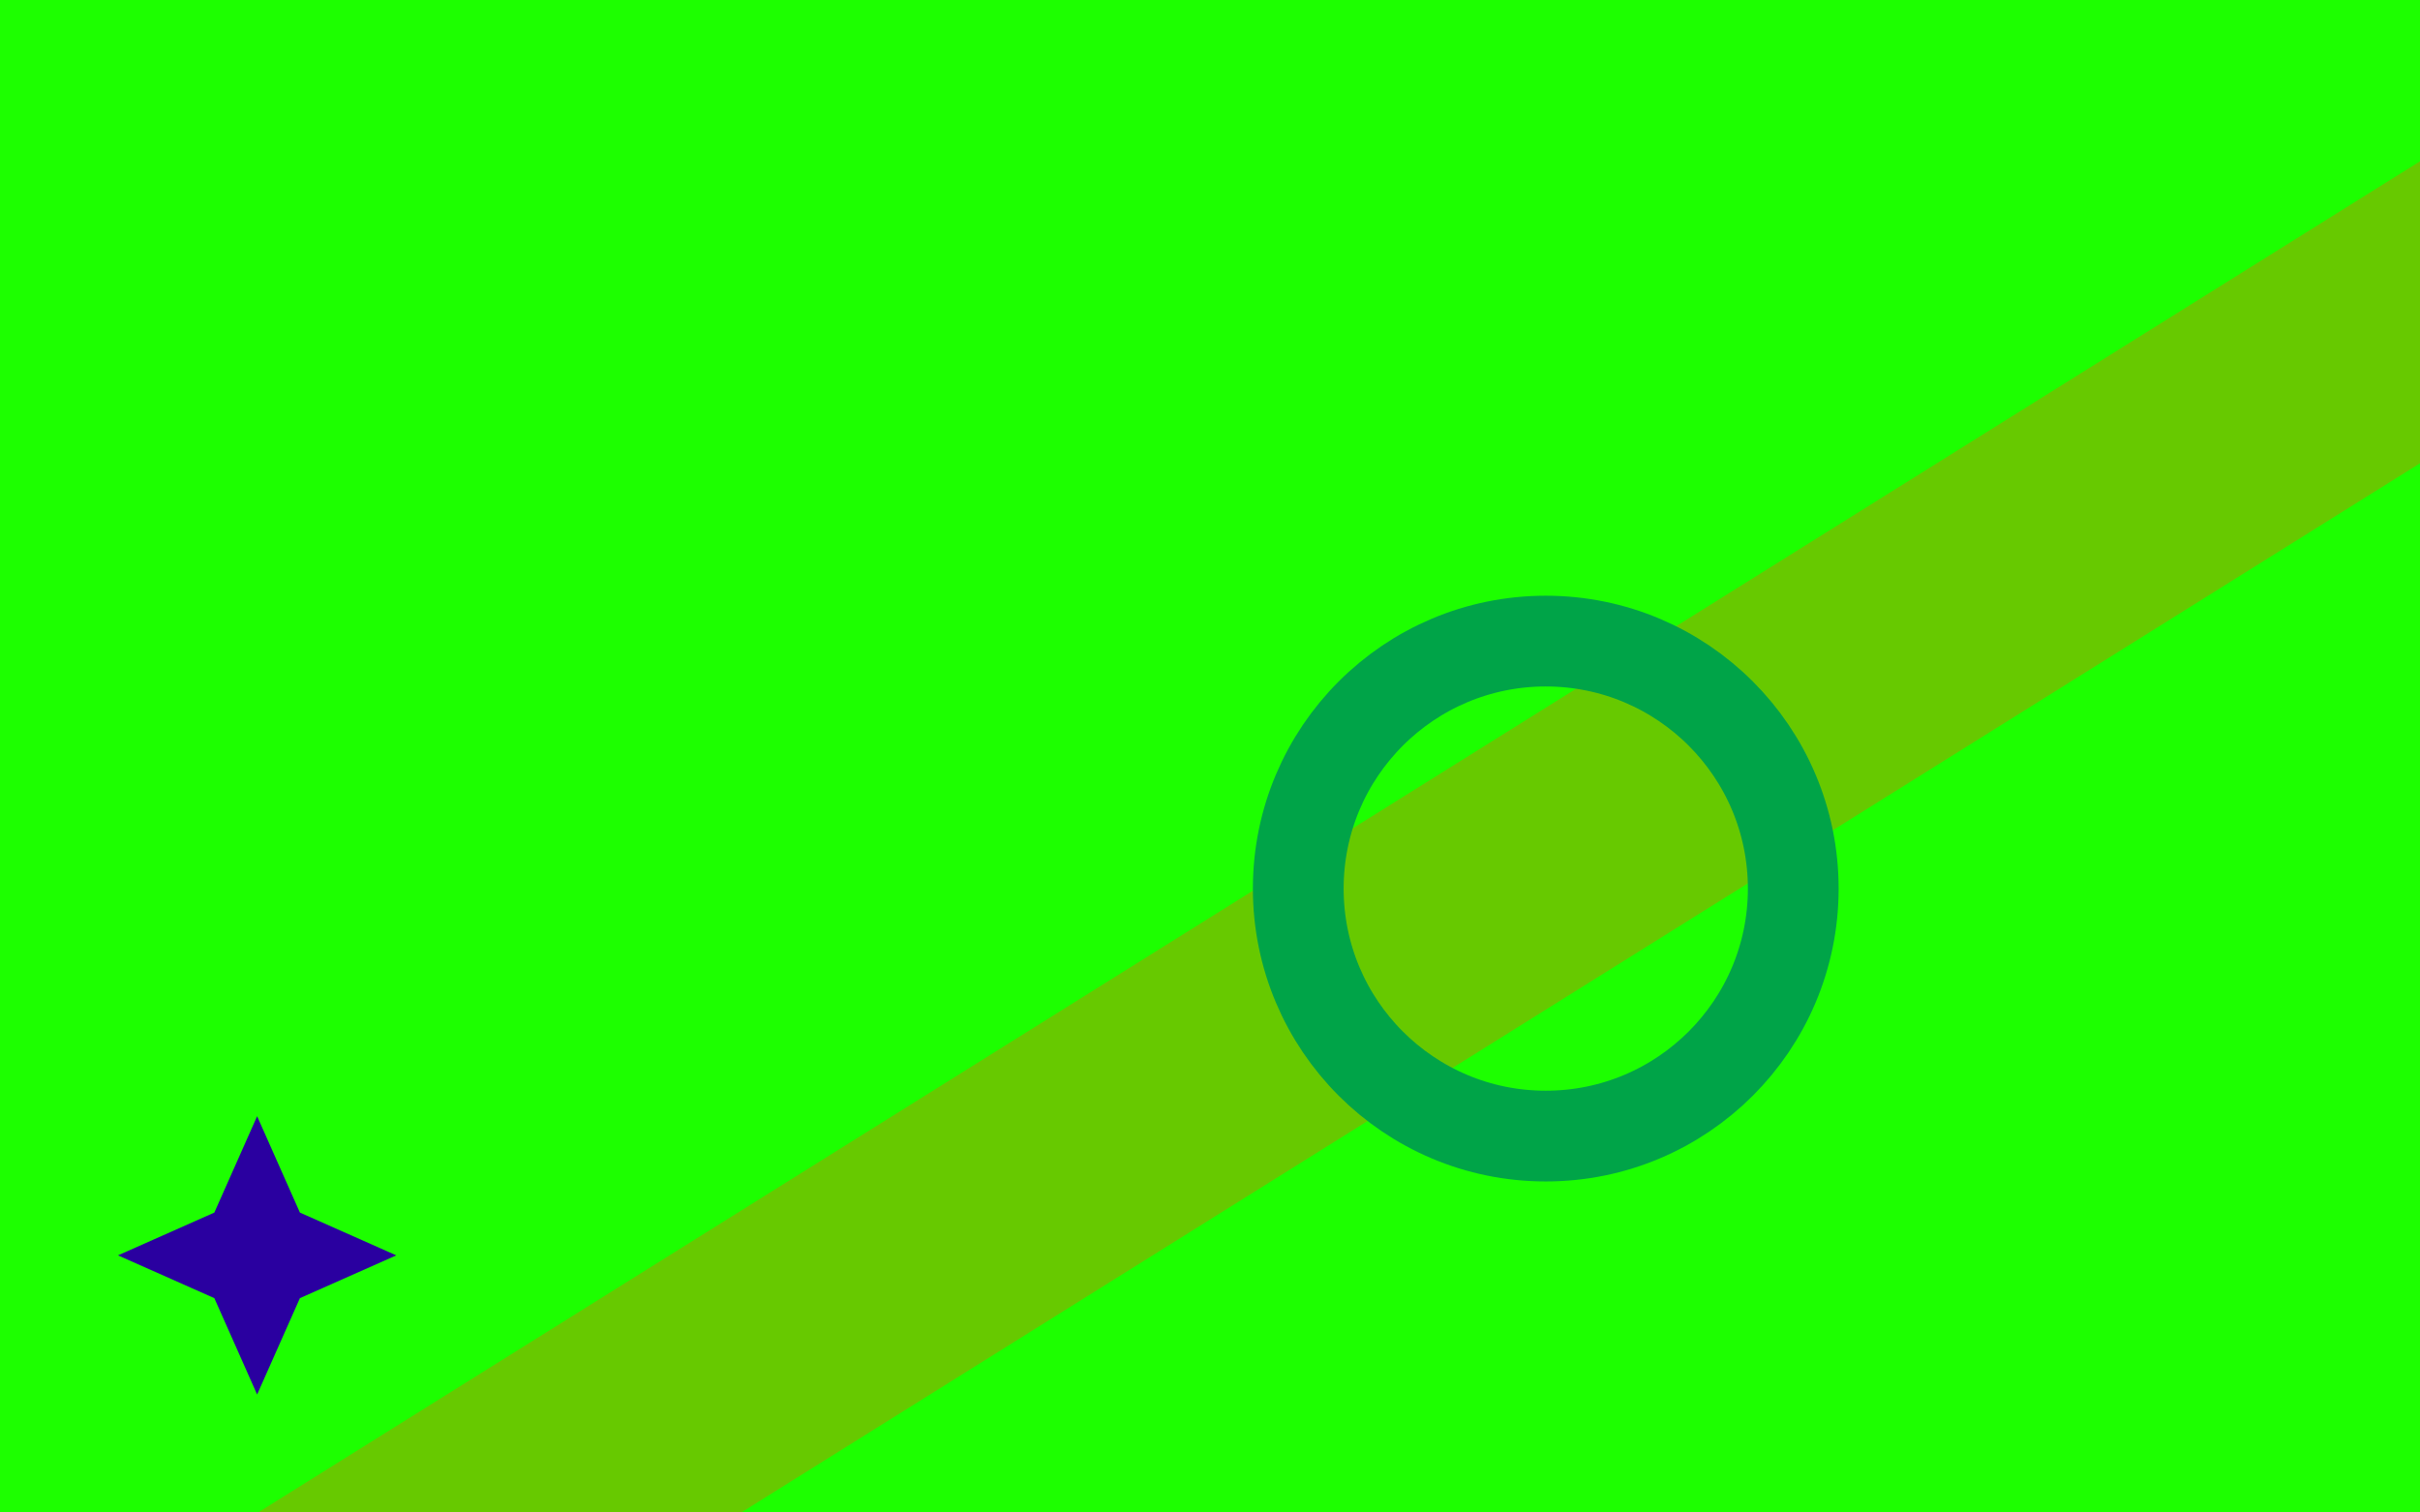 <svg version="1.1" xmlns="http://www.w3.org/2000/svg" xmlns:xlink="http://www.w3.org/1999/xlink" width="800" height="500" viewBox="0 0 800 500"><defs/><g/><g transform="scale(1,1)"><g><g transform="scale(1,1)"><rect fill="rgb(29,255,0)" stroke="none" x="0" y="0" width="800" height="500" fill-opacity="1"/></g><g transform="translate(965.179,0)"><path fill="none" stroke="rgb(103,201,0)" paint-order="fill stroke markers" d=" M -1600 1000 L 800 -500" stroke-opacity="1" stroke-linecap="square" stroke-miterlimit="10" stroke-width="84.66"/><g transform="translate(-965.179,0)"><path fill="none" stroke="rgb(0,164,72)" paint-order="fill stroke markers" d=" M 429.175 293.75 C 429.175 248.563 465.806 211.932 510.993 211.932 C 556.18 211.932 592.811 248.563 592.811 293.75 C 592.811 338.937 556.18 375.568 510.993 375.568 C 465.806 375.568 429.175 338.937 429.175 293.75 Z" stroke-opacity="1" stroke-linecap="square" stroke-miterlimit="10" stroke-width="30"/><g transform="translate(85,415) rotate(-90,0,0)"><path fill="rgb(42,0,160)" stroke="none" paint-order="stroke fill markers" d=" M 46 0 L 14.142 14.142 L 2.8166876380389124e-15 46 L -14.142 14.142 L -46 5.633375276077825e-15 L -14.142 -14.142 L -8.450062914116736e-15 -46 L 14.142 -14.142 L 46 0 L 46 0" fill-opacity="1"/></g></g></g></g></g></svg>